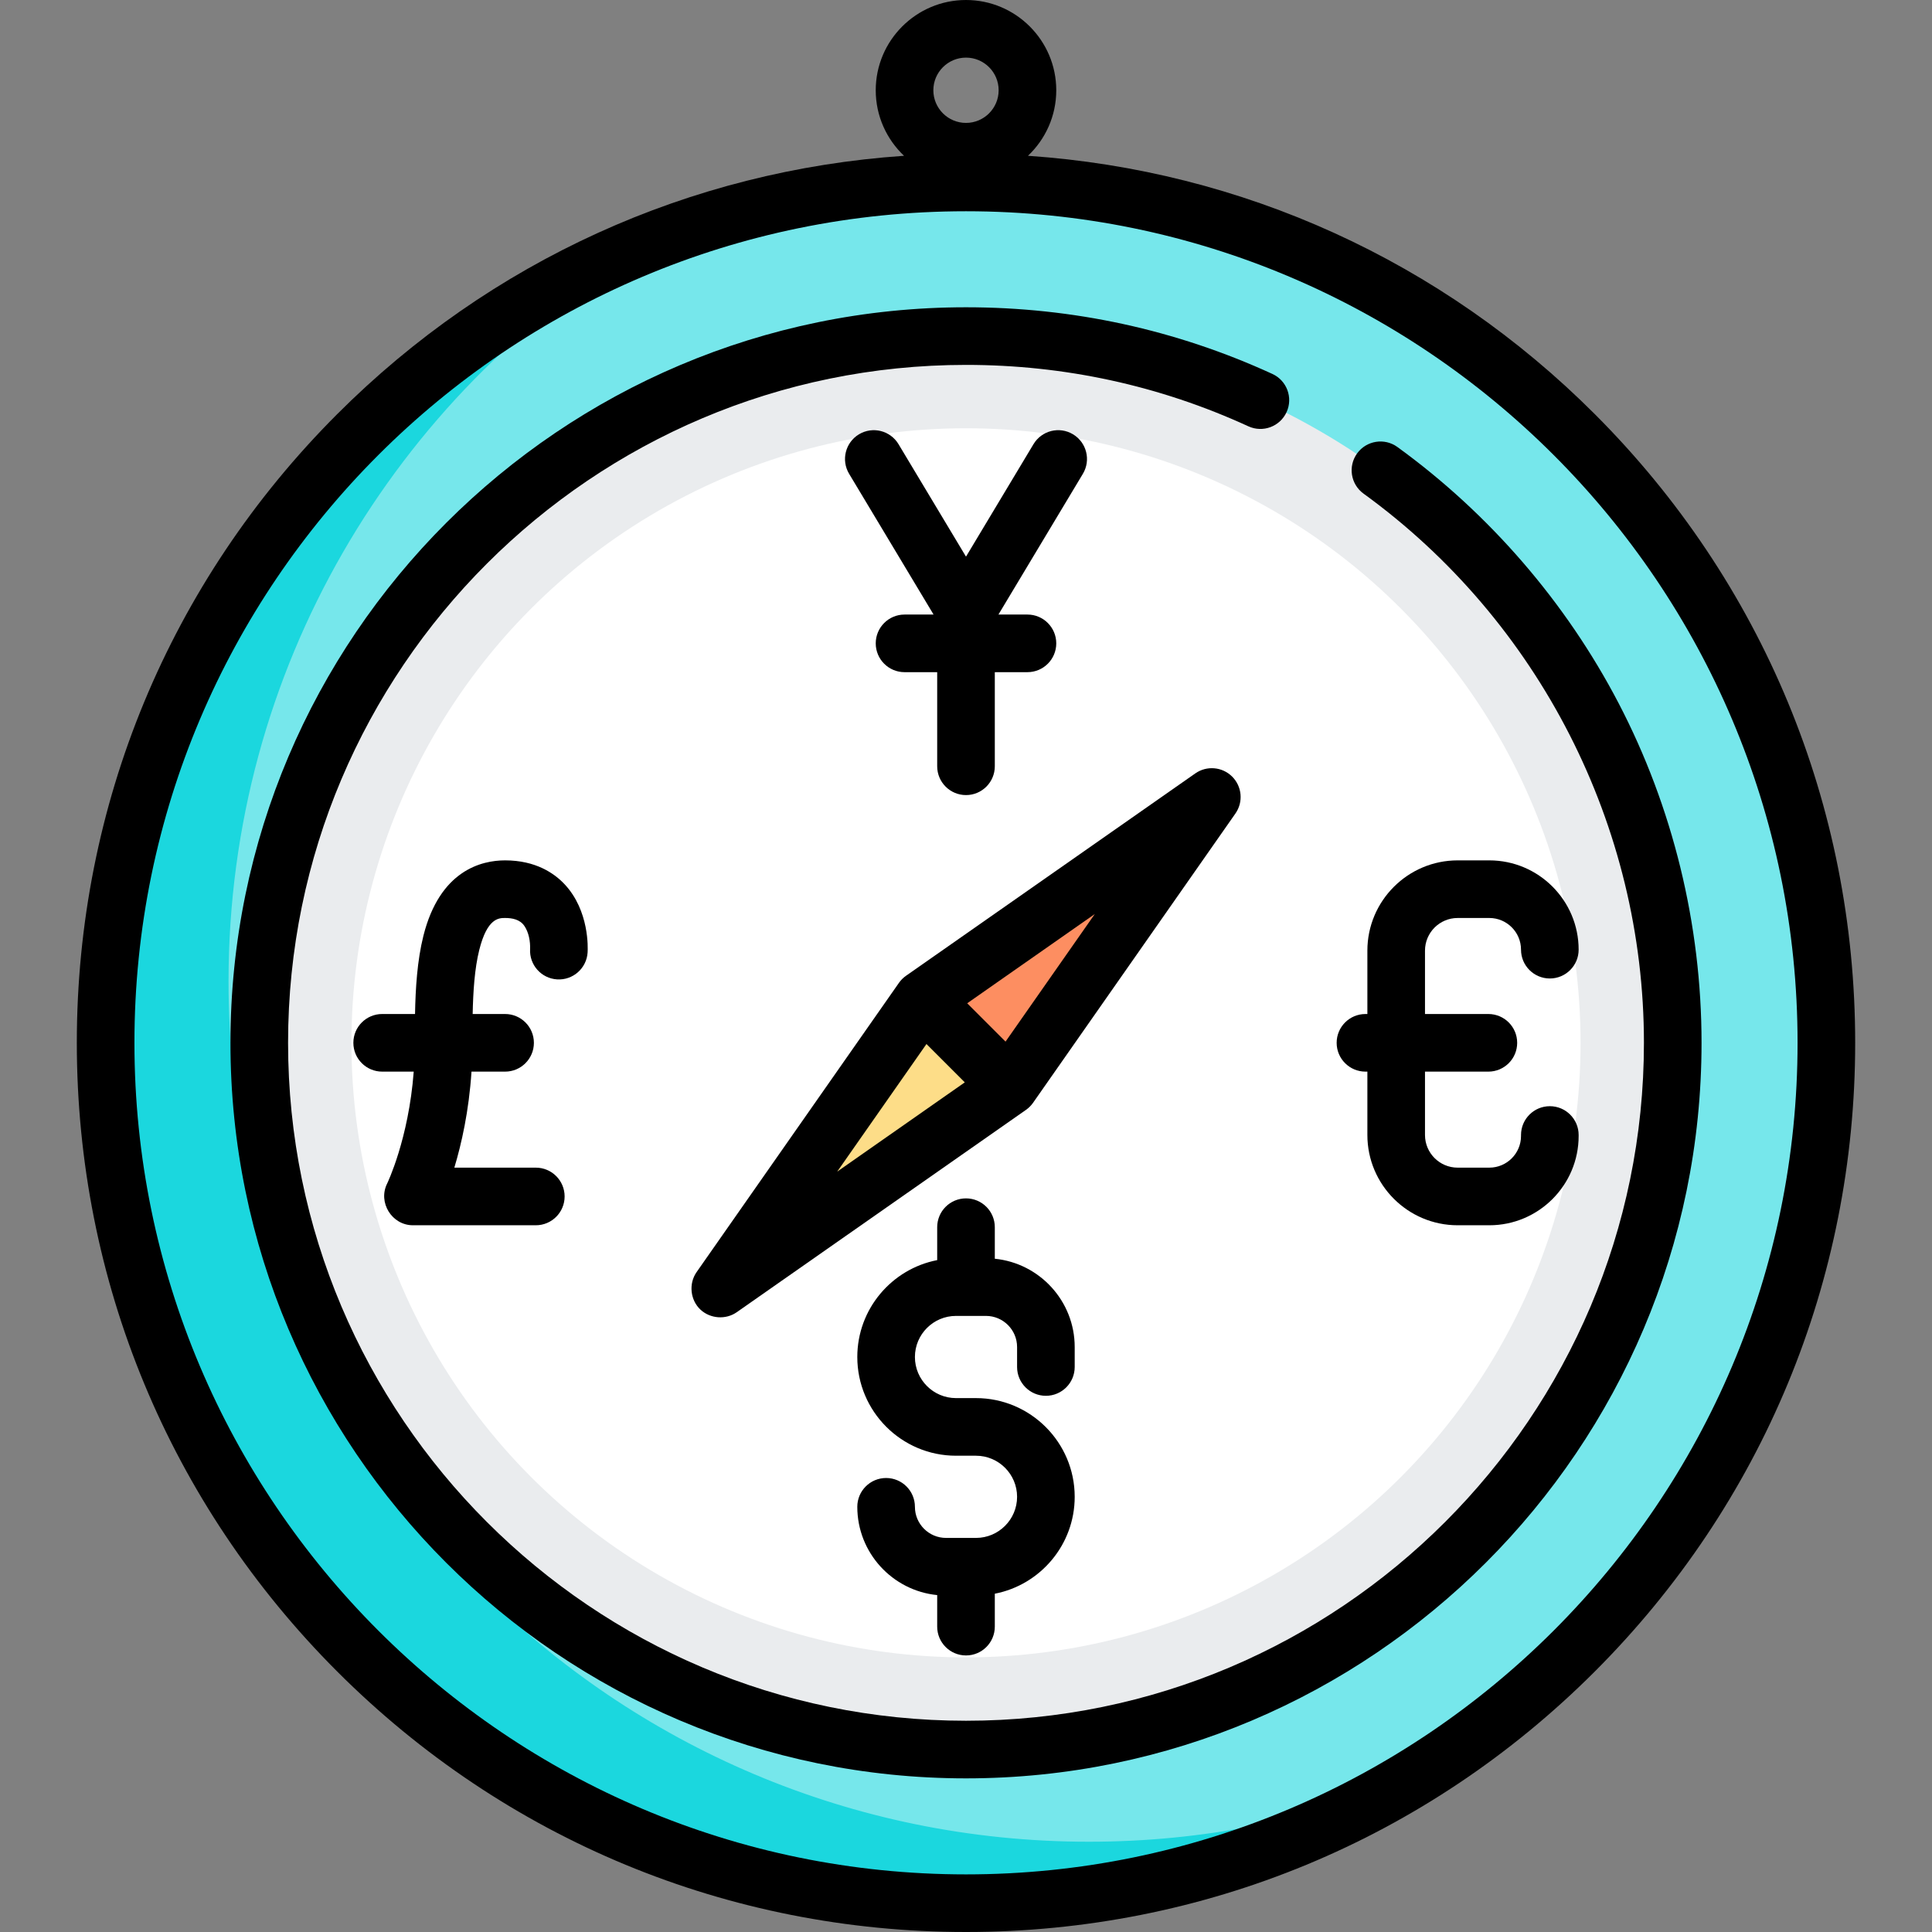 <?xml version="1.0" encoding="iso-8859-1"?>
<!-- Generator: Adobe Illustrator 19.0.0, SVG Export Plug-In . SVG Version: 6.00 Build 0)  -->
<svg version="1.1" id="Capa_1" xmlns="http://www.w3.org/2000/svg" xmlns:xlink="http://www.w3.org/1999/xlink" x="0px" y="0px"
	 viewBox="0 0 503 503" style="enable-background:new 0 0 503 503;" xml:space="preserve">
<rect x="0" y="0" width="503" height="503" fill="#808080" stroke="none"/>
<g>
	<g>
		<circle style="fill:#76E7EB;" cx="251.5" cy="271.5" r="224"/>
		<path style="fill:#1BD7DE;" d="M283.5,479.5c-123.712,0-224-100.288-224-224c0-81.34,43.357-152.55,108.219-191.79
			C85.515,96.887,27.5,177.412,27.5,271.5c0,123.712,100.288,224,224,224c42.372,0,81.993-11.769,115.781-32.21
			C341.399,473.736,313.124,479.5,283.5,479.5z"/>
		<circle style="fill:#EAECEE;" cx="251.5" cy="271.5" r="184"/>
		<circle style="fill:#FFFFFF;" cx="251.5" cy="271.5" r="160"/>
		<g>
			<polygon style="fill:#FD8E61;" points="240.186,260.186 315.5,207.5 262.814,282.814 			"/>
			<polygon style="fill:#FDDD88;" points="262.814,282.814 187.5,335.5 240.186,260.186 			"/>
		</g>
	</g>
	<g>
		<path d="M415.195,107.805c-39.899-39.899-91.8-63.43-147.56-67.244C272.165,36.275,275,30.214,275,23.5
			C275,10.542,264.458,0,251.5,0S228,10.542,228,23.5c0,6.714,2.835,12.775,7.365,17.061c-55.76,3.814-107.661,27.344-147.56,67.244
			C44.08,151.529,20,209.664,20,271.5s24.08,119.971,67.805,163.695S189.664,503,251.5,503s119.971-24.08,163.695-67.805
			S483,333.336,483,271.5S458.92,151.529,415.195,107.805z M251.5,15c4.687,0,8.5,3.813,8.5,8.5s-3.813,8.5-8.5,8.5
			s-8.5-3.813-8.5-8.5S246.813,15,251.5,15z M251.5,488C132.122,488,35,390.878,35,271.5S132.122,55,251.5,55S468,152.122,468,271.5
			S370.878,488,251.5,488z"/>
		<path d="M421.392,183.05c-13.678-26.221-33.591-49.278-57.586-66.678c-3.353-2.43-8.042-1.685-10.475,1.669
			c-2.432,3.353-1.685,8.043,1.669,10.475c45.71,33.147,73,86.6,73,142.985c0,97.322-79.178,176.5-176.5,176.5S75,368.822,75,271.5
			S154.178,95,251.5,95c25.656,0,50.391,5.38,73.517,15.991c3.765,1.728,8.218,0.075,9.944-3.689
			c1.727-3.765,0.076-8.217-3.689-9.944C306.17,85.84,279.331,80,251.5,80C145.907,80,60,165.907,60,271.5S145.907,463,251.5,463
			S443,377.093,443,271.5C443,240.734,435.528,210.148,421.392,183.05z"/>
		<path d="M320.803,202.197c-2.573-2.573-6.621-2.928-9.603-0.842l-75.313,52.687c-0.71,0.492-1.351,1.14-1.846,1.846
			l-52.687,75.313c-2.099,3.001-1.653,7.294,1.036,9.784c2.542,2.354,6.565,2.65,9.409,0.661l75.313-52.687
			c0.71-0.492,1.351-1.14,1.846-1.846l52.687-75.313C323.731,208.818,323.376,204.77,320.803,202.197z M217.966,305.034
			l23.24-33.221l9.981,9.981L217.966,305.034z M261.794,271.187l-9.981-9.981l33.221-23.24L261.794,271.187z"/>
		<path d="M272.3,363.4c4.142,0,7.5-3.358,7.5-7.5v-5.2c0-11.961-9.138-21.827-20.8-22.985V319.5c0-4.142-3.358-7.5-7.5-7.5
			s-7.5,3.358-7.5,7.5v8.574c-11.835,2.295-20.8,12.73-20.8,25.226c0,14.171,11.529,25.7,25.7,25.7h5.2c5.9,0,10.7,4.8,10.7,10.7
			s-4.8,10.7-10.7,10.7h-7.8c-4.466,0-8.1-3.634-8.1-8.1c0-4.142-3.358-7.5-7.5-7.5s-7.5,3.358-7.5,7.5
			c0,11.961,9.138,21.827,20.8,22.985v8.215c0,4.142,3.358,7.5,7.5,7.5s7.5-3.358,7.5-7.5v-8.574
			c11.835-2.295,20.8-12.73,20.8-25.226c0-14.171-11.529-25.7-25.7-25.7h-5.2c-5.9,0-10.7-4.8-10.7-10.7s4.8-10.7,10.7-10.7h7.8
			c4.466,0,8.1,3.634,8.1,8.1v5.2C264.8,360.042,268.158,363.4,272.3,363.4z"/>
		<path d="M355.5,279h0.5v16.5c0,12.958,10.542,23.5,23.5,23.5h8.25c12.82,0,23.25-10.43,23.25-23.25v-0.25
			c0-4.142-3.358-7.5-7.5-7.5s-7.5,3.358-7.5,7.5v0.25c0,4.549-3.701,8.25-8.25,8.25h-8.25c-4.687,0-8.5-3.813-8.5-8.5V279h16.5
			c4.142,0,7.5-3.358,7.5-7.5s-3.358-7.5-7.5-7.5H371v-16.5c0-4.687,3.813-8.5,8.5-8.5h8.25c4.549,0,8.25,3.701,8.25,8.25
			c0,4.142,3.358,7.5,7.5,7.5s7.5-3.358,7.5-7.5c0-12.82-10.43-23.25-23.25-23.25h-8.25c-12.958,0-23.5,10.542-23.5,23.5V264h-0.5
			c-4.142,0-7.5,3.358-7.5,7.5S351.358,279,355.5,279z"/>
		<path d="M279.359,113.069c-3.553-2.132-8.159-0.98-10.29,2.572L251.5,144.923l-17.569-29.282
			c-2.131-3.551-6.738-4.703-10.29-2.572c-3.552,2.131-4.704,6.738-2.572,10.29L243.054,160H235.5c-4.142,0-7.5,3.358-7.5,7.5
			s3.358,7.5,7.5,7.5h8.5v24.5c0,4.142,3.358,7.5,7.5,7.5s7.5-3.358,7.5-7.5V175h8.5c4.142,0,7.5-3.358,7.5-7.5s-3.358-7.5-7.5-7.5
			h-7.554l21.985-36.641C284.062,119.807,282.911,115.2,279.359,113.069z"/>
		<path d="M145.032,254.985c4.129,0.26,7.695-2.883,7.953-7.018c0.068-1.091,0.479-10.864-6.002-17.763
			c-2.66-2.831-7.504-6.205-15.483-6.205c-6.108,0-16.995,2.557-21.276,19.681c-1.601,6.403-2.044,13.625-2.169,20.319H99.5
			c-4.142,0-7.5,3.358-7.5,7.5s3.358,7.5,7.5,7.5h8.214c-1.328,17.569-6.869,29.036-6.922,29.146
			C98.34,313.048,102.03,319,107.5,319h32c4.142,0,7.5-3.358,7.5-7.5s-3.358-7.5-7.5-7.5h-21.212c1.862-6.176,3.798-14.73,4.467-25
			h8.745c4.142,0,7.5-3.358,7.5-7.5s-3.358-7.5-7.5-7.5h-8.44c0.118-5.763,0.492-11.781,1.716-16.681
			C126.856,239,129.877,239,131.5,239c1.898,0,3.857,0.391,4.995,2.028c1.162,1.672,1.597,4.054,1.517,6.067
			C137.788,251.202,140.919,254.729,145.032,254.985z"/>
	</g>
</g>
<g>
</g>
<g>
</g>
<g>
</g>
<g>
</g>
<g>
</g>
<g>
</g>
<g>
</g>
<g>
</g>
<g>
</g>
<g>
</g>
<g>
</g>
<g>
</g>
<g>
</g>
<g>
</g>
<g>
</g>
</svg>
